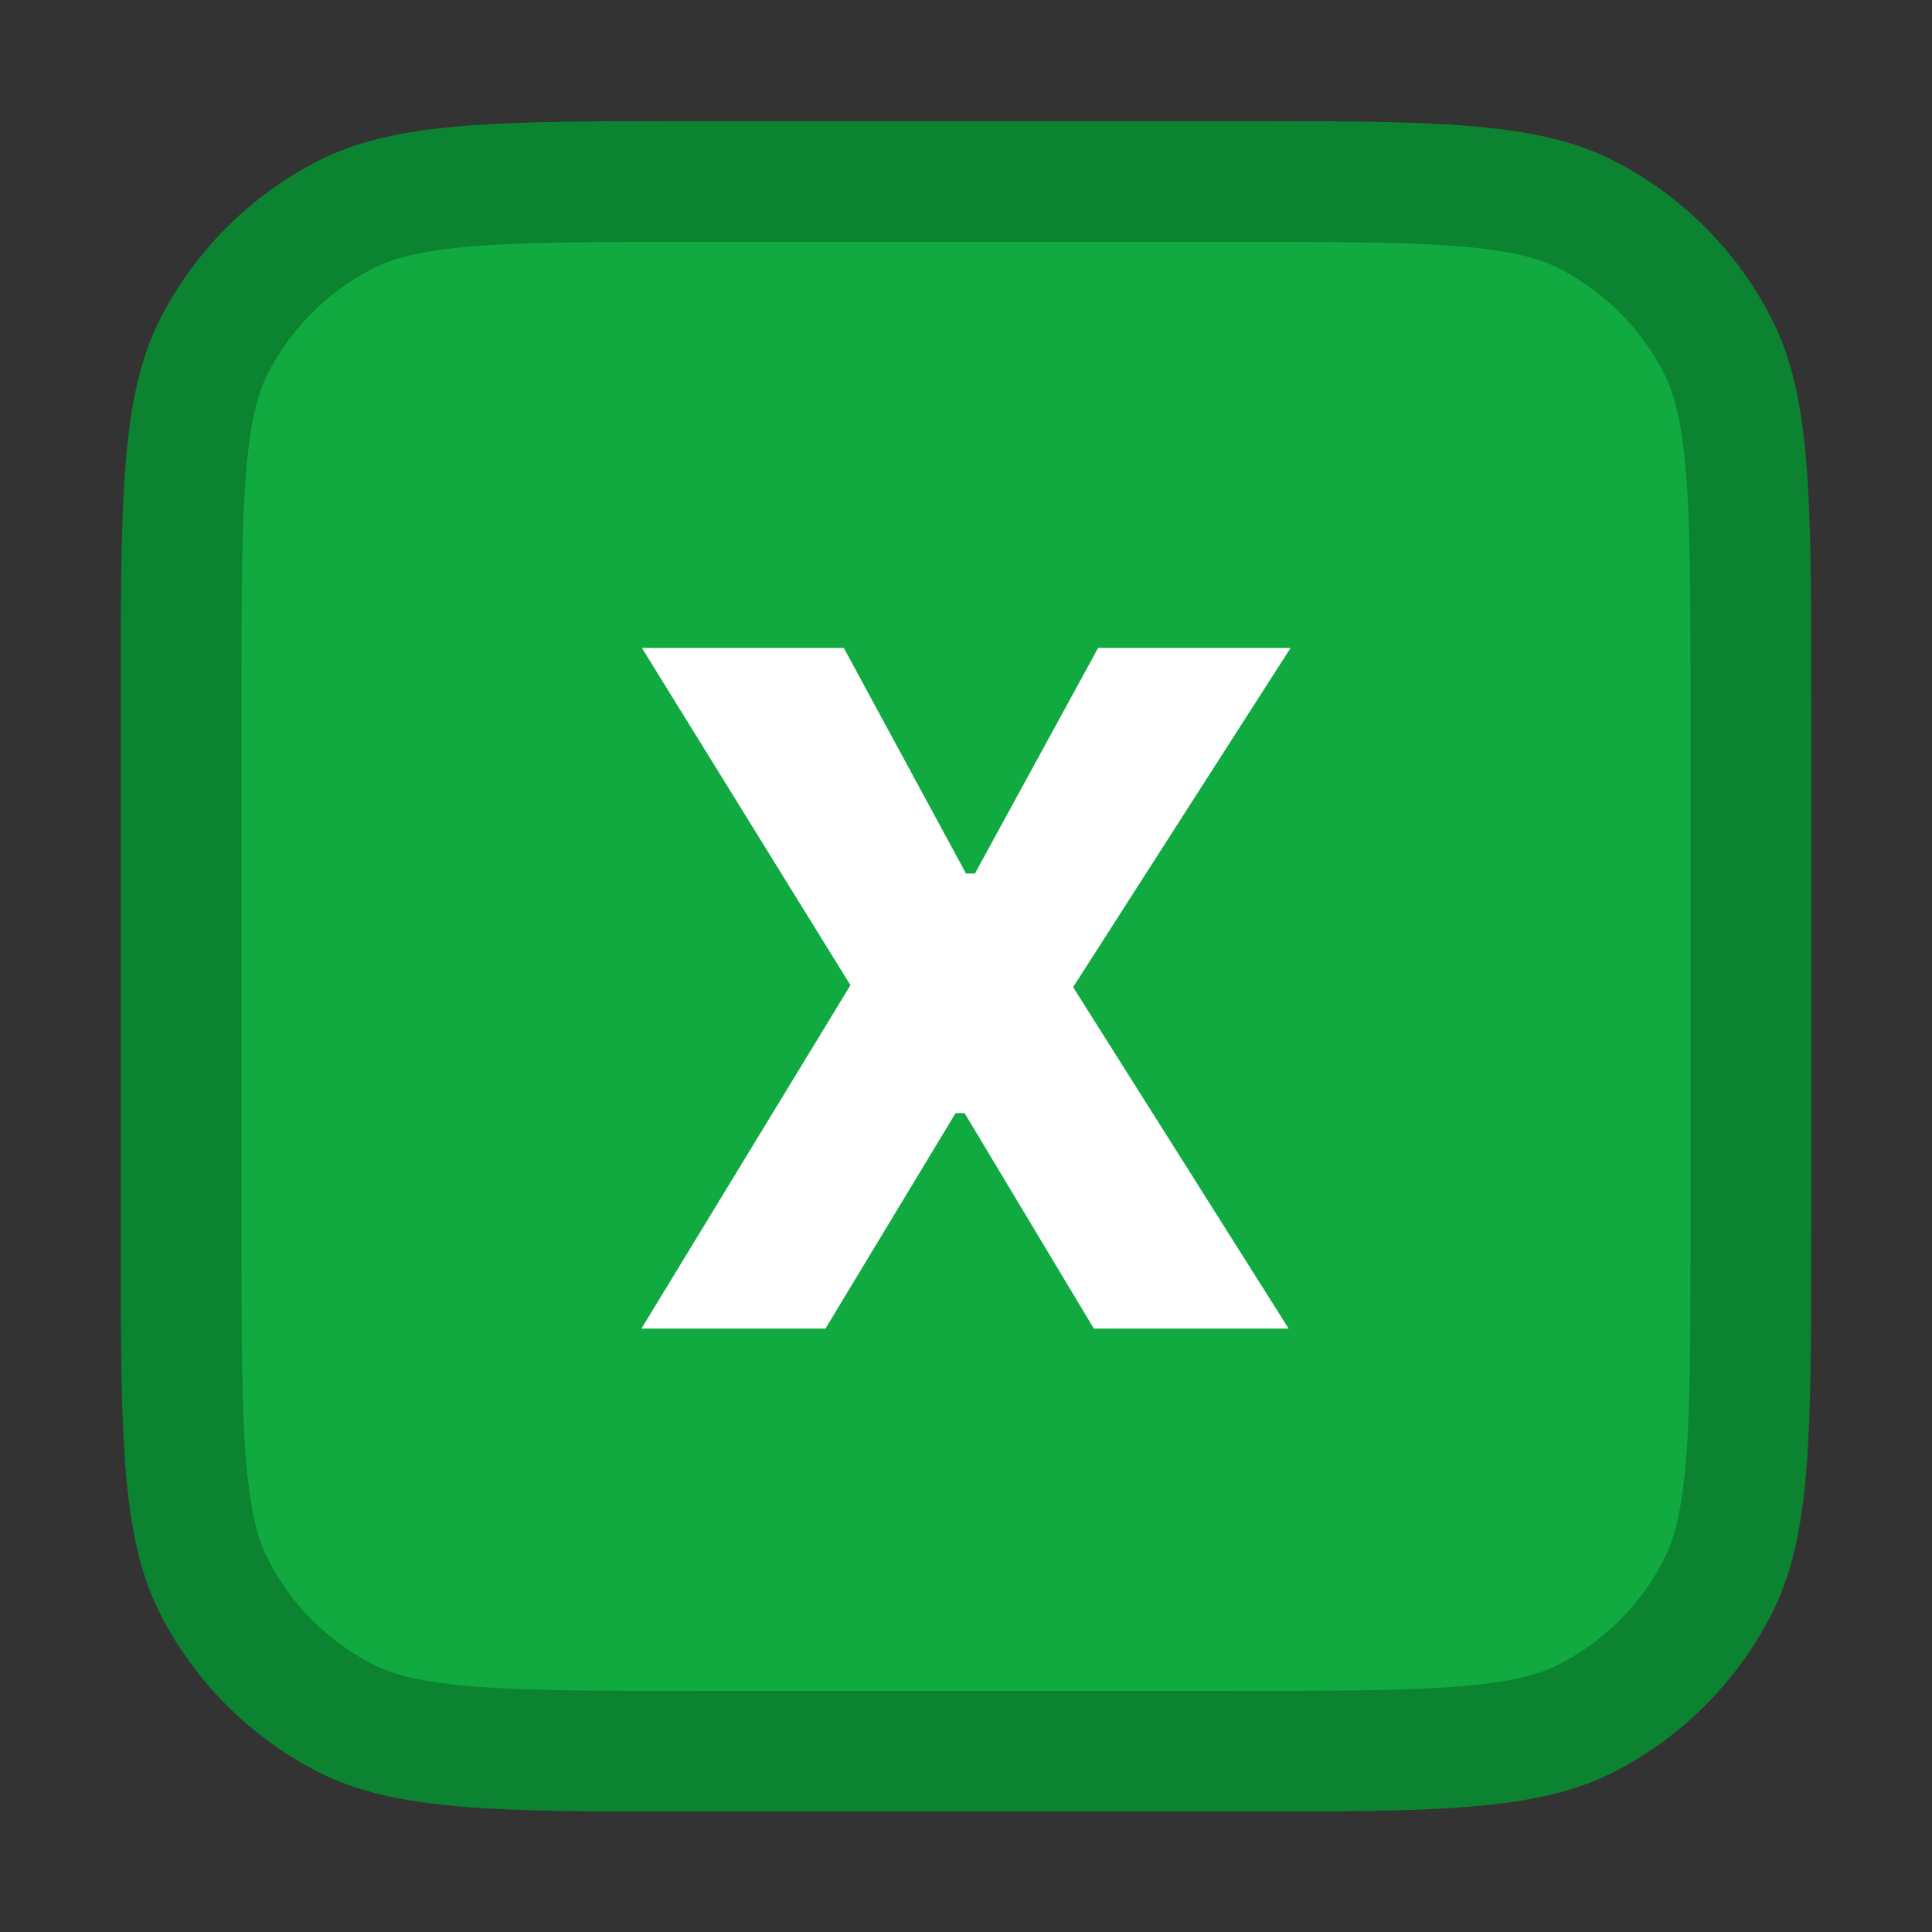 <svg width="16" height="16" viewBox="0 0 16 16" fill="none" xmlns="http://www.w3.org/2000/svg">
<rect x="0" y="0" width="16" height="16" fill="#333333" stroke="none"/>
<path d="M1.5 5.803C1.5 4.955 1.5 4.349 1.539 3.873C1.578 3.404 1.651 3.107 1.772 2.868C2.012 2.398 2.395 2.015 2.865 1.776C3.104 1.654 3.401 1.581 3.87 1.542C4.345 1.503 4.952 1.503 5.8 1.503H10.2C11.048 1.503 11.655 1.503 12.13 1.542C12.599 1.581 12.896 1.654 13.135 1.776C13.605 2.015 13.988 2.398 14.227 2.868C14.349 3.107 14.422 3.404 14.461 3.873C14.5 4.349 14.5 4.955 14.5 5.803V10.203C14.5 11.051 14.5 11.658 14.461 12.133C14.422 12.602 14.349 12.899 14.227 13.138C13.988 13.608 13.605 13.991 13.135 14.231C12.896 14.352 12.599 14.425 12.13 14.464C11.655 14.503 11.048 14.503 10.2 14.503H5.8C4.952 14.503 4.345 14.503 3.87 14.464C3.401 14.425 3.104 14.352 2.865 14.231C2.395 13.991 2.012 13.608 1.772 13.138C1.651 12.899 1.578 12.602 1.539 12.133C1.5 11.658 1.5 11.051 1.5 10.203V5.803Z" fill="#10AA40" stroke="#0C8331"/>
<path d="M5.312 11.003H6.836L7.914 9.218H7.988L9.059 11.003H10.672L8.887 8.175L10.688 5.366H9.094L8.074 7.234H8L6.988 5.366H5.316L7.043 8.159L5.312 11.003Z" fill="white"/>
</svg>
